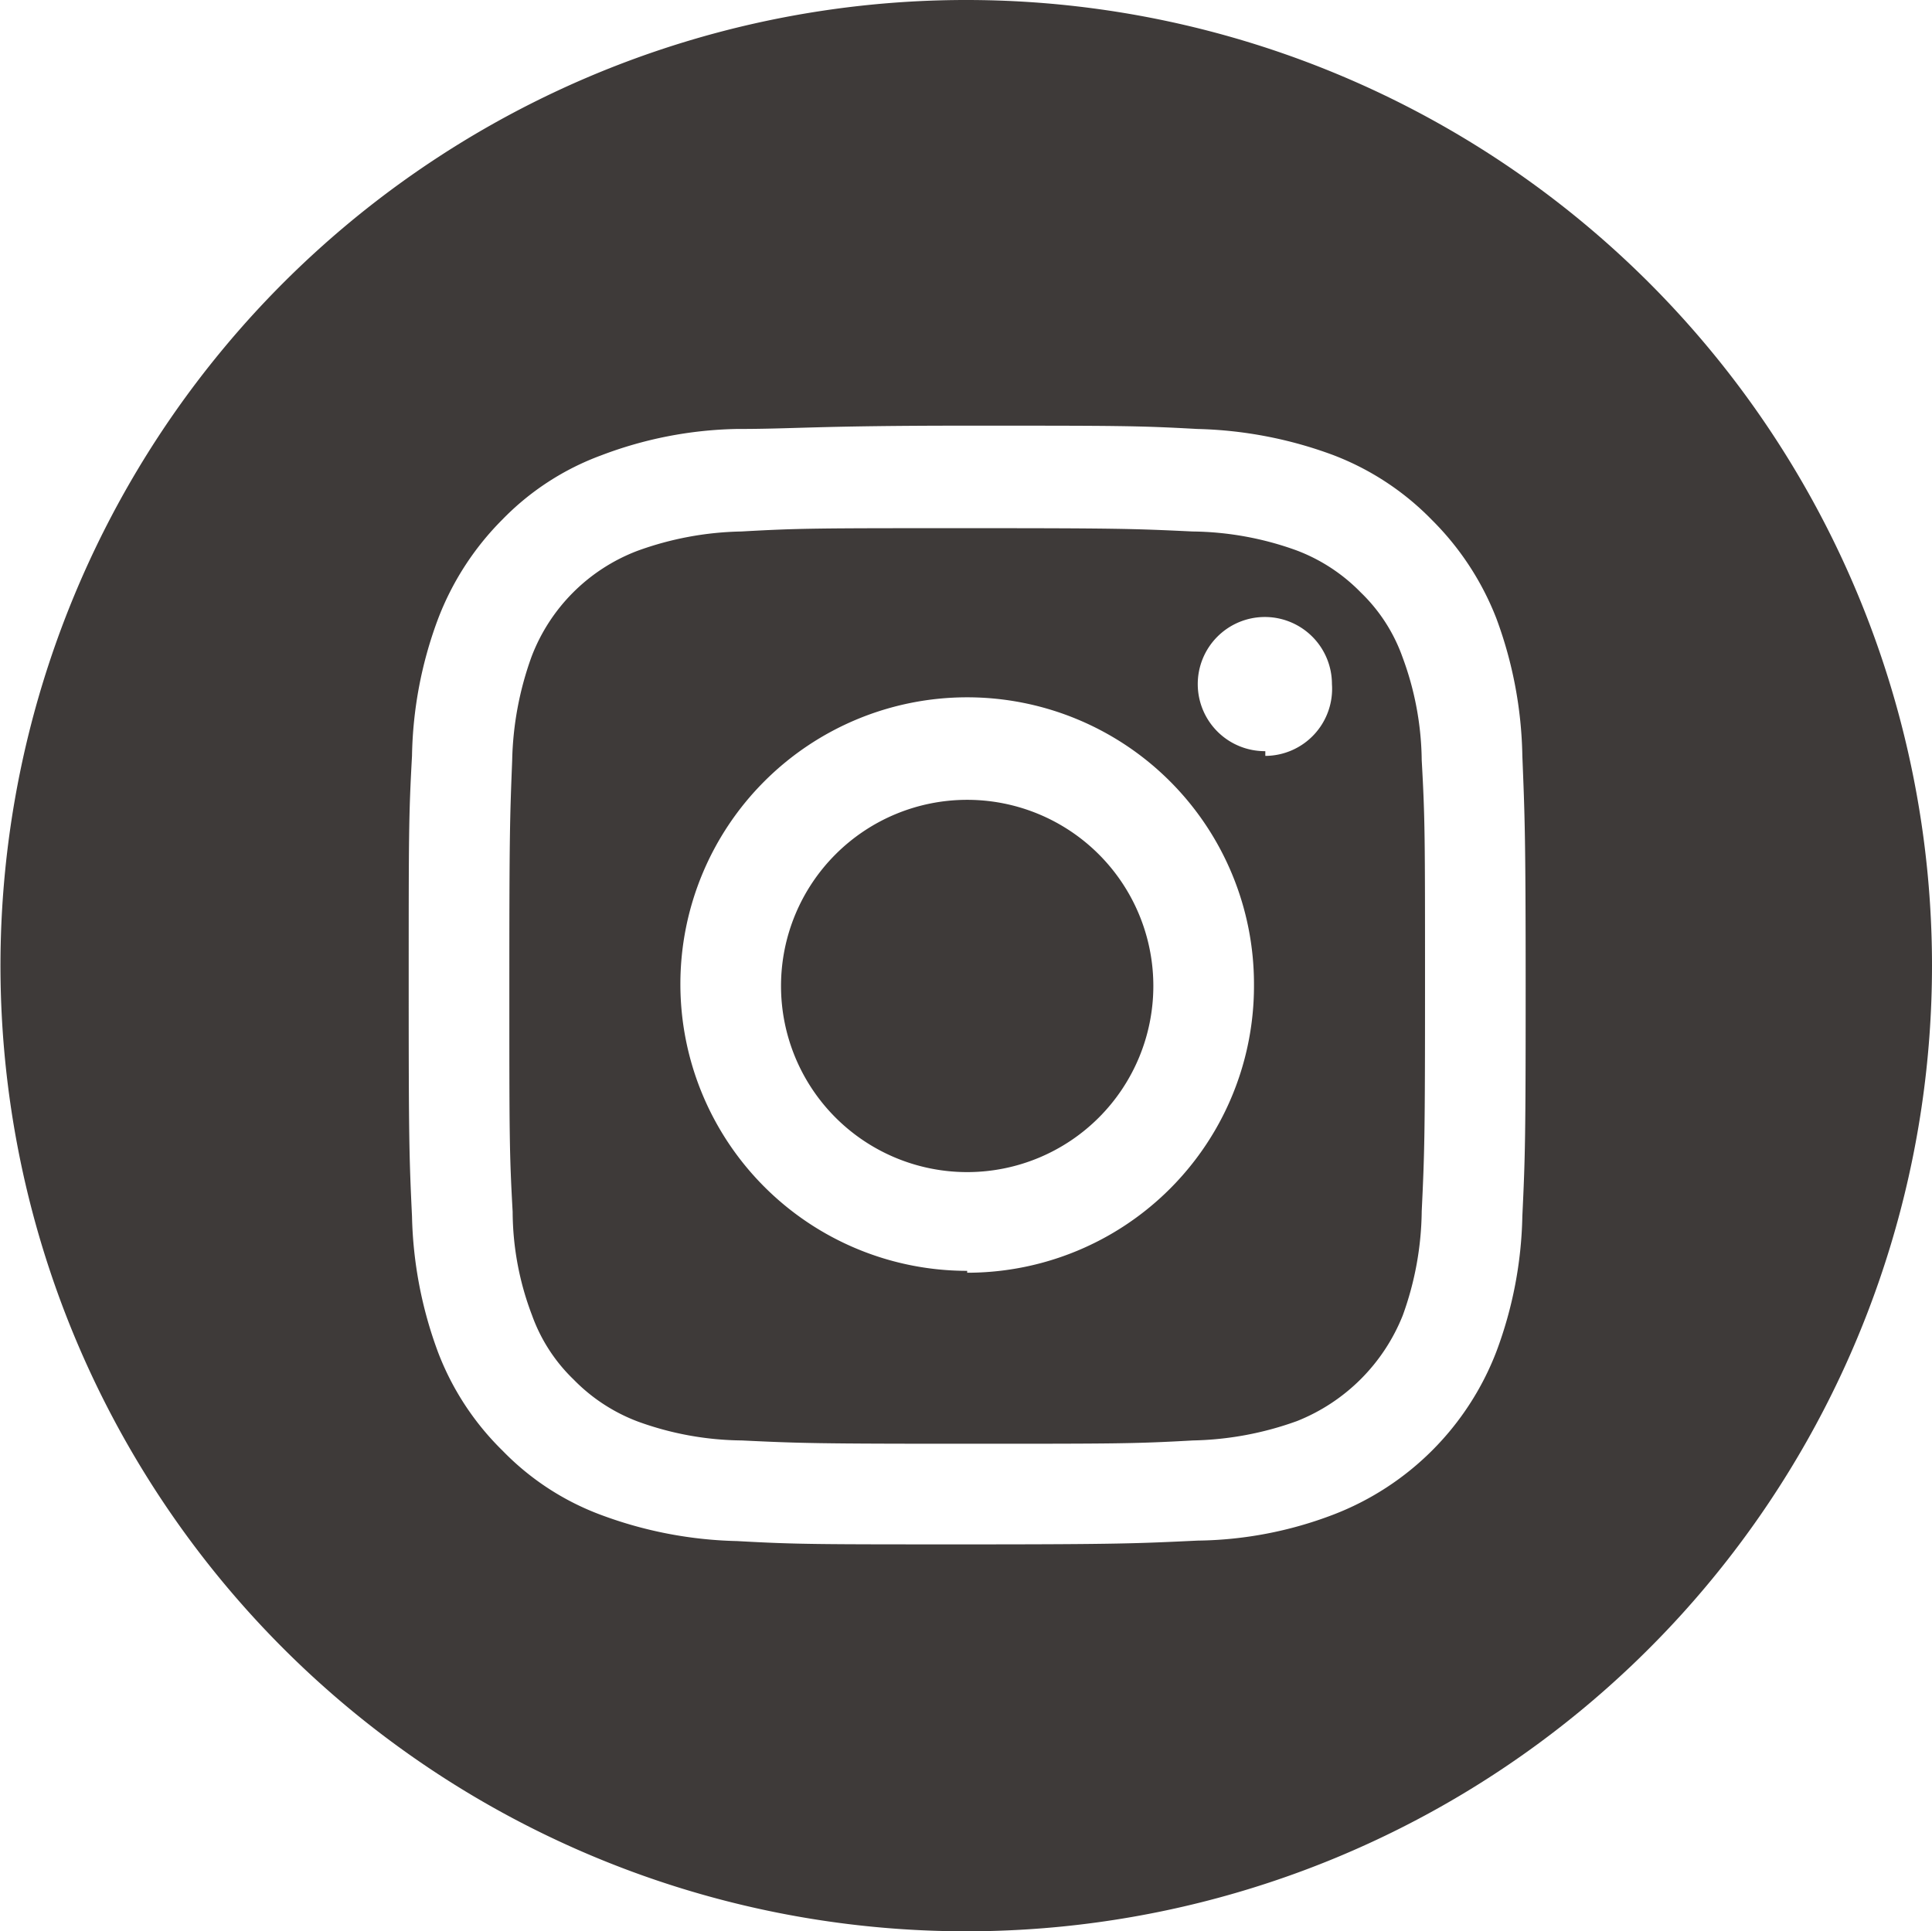 <svg xmlns="http://www.w3.org/2000/svg" viewBox="0 0 40.89 40.88"><defs><style>.cls-1{fill:#3e3a39;}</style></defs><title>Instagram</title><g id="圖層_2" data-name="圖層 2"><g id="圖層_1-2" data-name="圖層 1"><path class="cls-1" d="M29.68,13.9a3.55,3.55,0,0,0-.88-1.36,3.74,3.74,0,0,0-1.36-.89,6.65,6.65,0,0,0-2.2-.4c-1.25-.06-1.62-.07-4.78-.07s-3.53,0-4.77.07a6.78,6.78,0,0,0-2.2.41,3.87,3.87,0,0,0-2.24,2.24,6.85,6.85,0,0,0-.41,2.2c-.05,1.25-.06,1.62-.06,4.77s0,3.53.07,4.78a6.2,6.2,0,0,0,.41,2.19,3.55,3.55,0,0,0,.88,1.36,3.74,3.74,0,0,0,1.36.89,6.59,6.59,0,0,0,2.2.4c1.24.06,1.62.07,4.77.07s3.53,0,4.78-.07a6.85,6.85,0,0,0,2.2-.41,4,4,0,0,0,2.24-2.24,6.65,6.65,0,0,0,.4-2.2c.06-1.25.07-1.62.07-4.78s0-3.52-.07-4.77A6.44,6.44,0,0,0,29.68,13.9Zm-9.21,13a6.07,6.07,0,1,1,6.07-6.07A6.07,6.07,0,0,1,20.47,26.94Zm6.31-11a1.42,1.42,0,1,1,1.41-1.42A1.42,1.42,0,0,1,26.78,16Z"/><path class="cls-1" d="M20.47,16.93a3.94,3.94,0,1,0,3.94,3.94A3.94,3.94,0,0,0,20.47,16.93Z"/><path class="cls-1" d="M20.44,0A20.44,20.44,0,1,0,40.89,20.43,20.44,20.44,0,0,0,20.44,0ZM32.22,25.74a8.63,8.63,0,0,1-.55,2.87,6,6,0,0,1-3.45,3.45,8.29,8.29,0,0,1-2.87.55c-1.26.06-1.67.08-4.88.08s-3.61,0-4.87-.07a8.78,8.78,0,0,1-2.87-.55,5.63,5.63,0,0,1-2.09-1.36,5.82,5.82,0,0,1-1.37-2.09,8.78,8.78,0,0,1-.55-2.87c-.06-1.26-.07-1.66-.07-4.87s0-3.62.07-4.88a8.66,8.66,0,0,1,.54-2.87A6,6,0,0,1,10.63,11a5.63,5.63,0,0,1,2.09-1.36,8.5,8.5,0,0,1,2.87-.56c1.26,0,1.66-.07,4.87-.07s3.62,0,4.88.07a8.84,8.84,0,0,1,2.87.55A5.79,5.79,0,0,1,30.3,11a6,6,0,0,1,1.37,2.09A8.78,8.78,0,0,1,32.22,16c.05,1.26.07,1.66.07,4.87S32.28,24.48,32.22,25.74Z"/></g></g></svg>